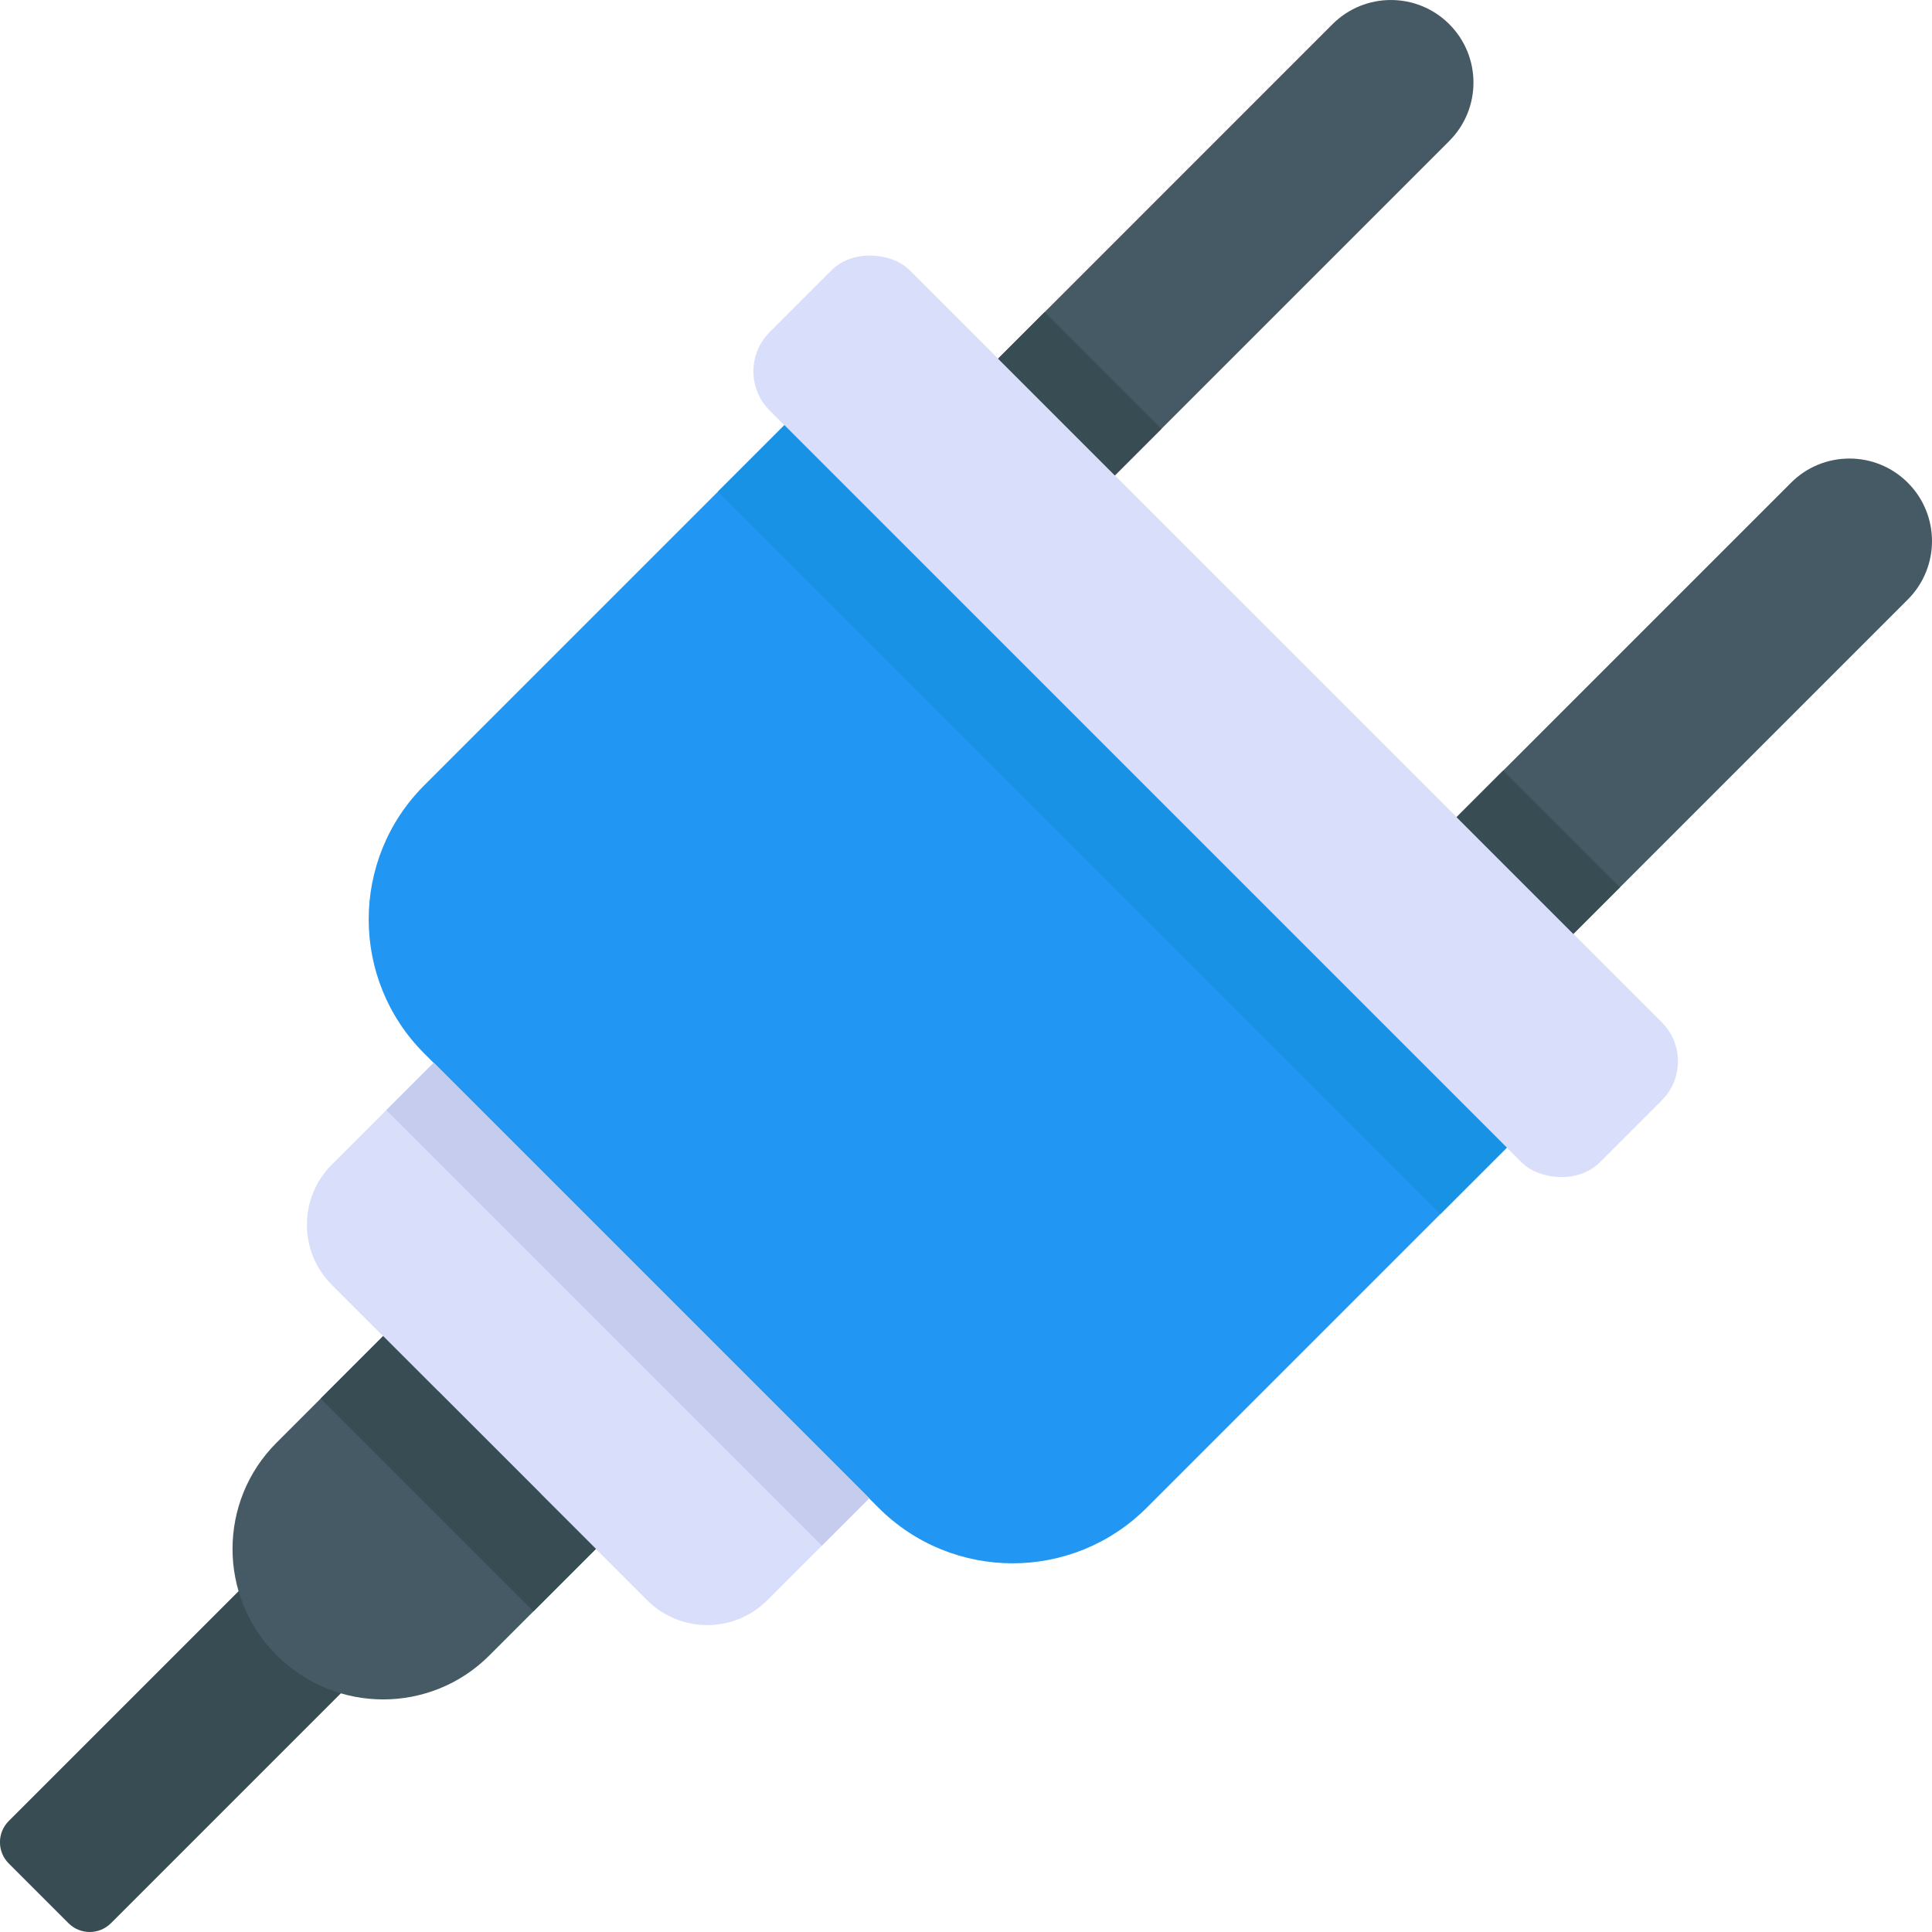 <?xml version="1.0" encoding="UTF-8"?>
<svg id="Layer_2" data-name="Layer 2" xmlns="http://www.w3.org/2000/svg" viewBox="0 0 48 48">
  <g id="Icons">
    <g id="_218" data-name="218">
      <path d="M13.664,36.874l-10.907,10.907c-.292.292-.764.292-1.056,0l-1.483-1.483c-.292-.292-.292-.765,0-1.056l10.907-10.907,2.539,2.539Z" fill="#384c54"/>
      <rect x="27.741" y="3.213" width="4.924" height="29.168" rx="1.373" ry="1.373" transform="translate(-3.738 26.57) rotate(-45.002)" fill="#d9defb"/>
      <path d="M37.436,28.513l-8.947,8.947c-1.84,1.84-4.823,1.84-6.662,0l-11.287-11.287c-1.84-1.84-1.84-4.823,0-6.662l8.947-8.947,17.949,17.949Z" fill="#2196f3"/>
      <rect x="26.469" y="7.672" width="2.335" height="25.384" transform="translate(-6.305 25.506) rotate(-45)" fill="#1792e5"/>
      <path d="M21.594,37.227l-2.529,2.529c-.825.825-2.163.825-2.988,0l-7.833-7.834c-.825-.825-.825-2.163,0-2.988l2.529-2.529,10.821,10.821Z" fill="#d9defb"/>
      <rect x="14.764" y="24.752" width="1.663" height="15.303" transform="translate(-18.345 20.519) rotate(-45)" fill="#c5cced"/>
      <path d="M14.805,38.482l-2.648,2.648c-1.457,1.457-3.821,1.457-5.287-.009-1.457-1.457-1.457-3.821,0-5.277l2.648-2.648,5.287,5.287Z" fill="#455a64"/>
      <rect x="10.288" y="32.876" width="2.195" height="7.477" transform="translate(-22.556 18.775) rotate(-45)" fill="#384c54"/>
      <g>
        <path d="M36.008,3.502l-8.309,8.309-2.901-2.901L33.106.601c.801-.801,2.1-.801,2.901,0h0c.801.801.801,2.1,0,2.901Z" fill="#455a64"/>
        <path d="M47.399,14.894l-8.309,8.309-2.901-2.901,8.309-8.309c.801-.801,2.1-.801,2.901,0h0c.801.801.801,2.1,0,2.901Z" fill="#455a64"/>
      </g>
      <g>
        <rect x="26.008" y="7.731" width="1.636" height="4.103" transform="translate(.939 21.833) rotate(-44.998)" fill="#384c54"/>
        <rect x="37.4" y="19.122" width="1.636" height="4.103" transform="translate(-3.779 33.224) rotate(-44.998)" fill="#384c54"/>
      </g>
    </g>
  </g>
</svg>